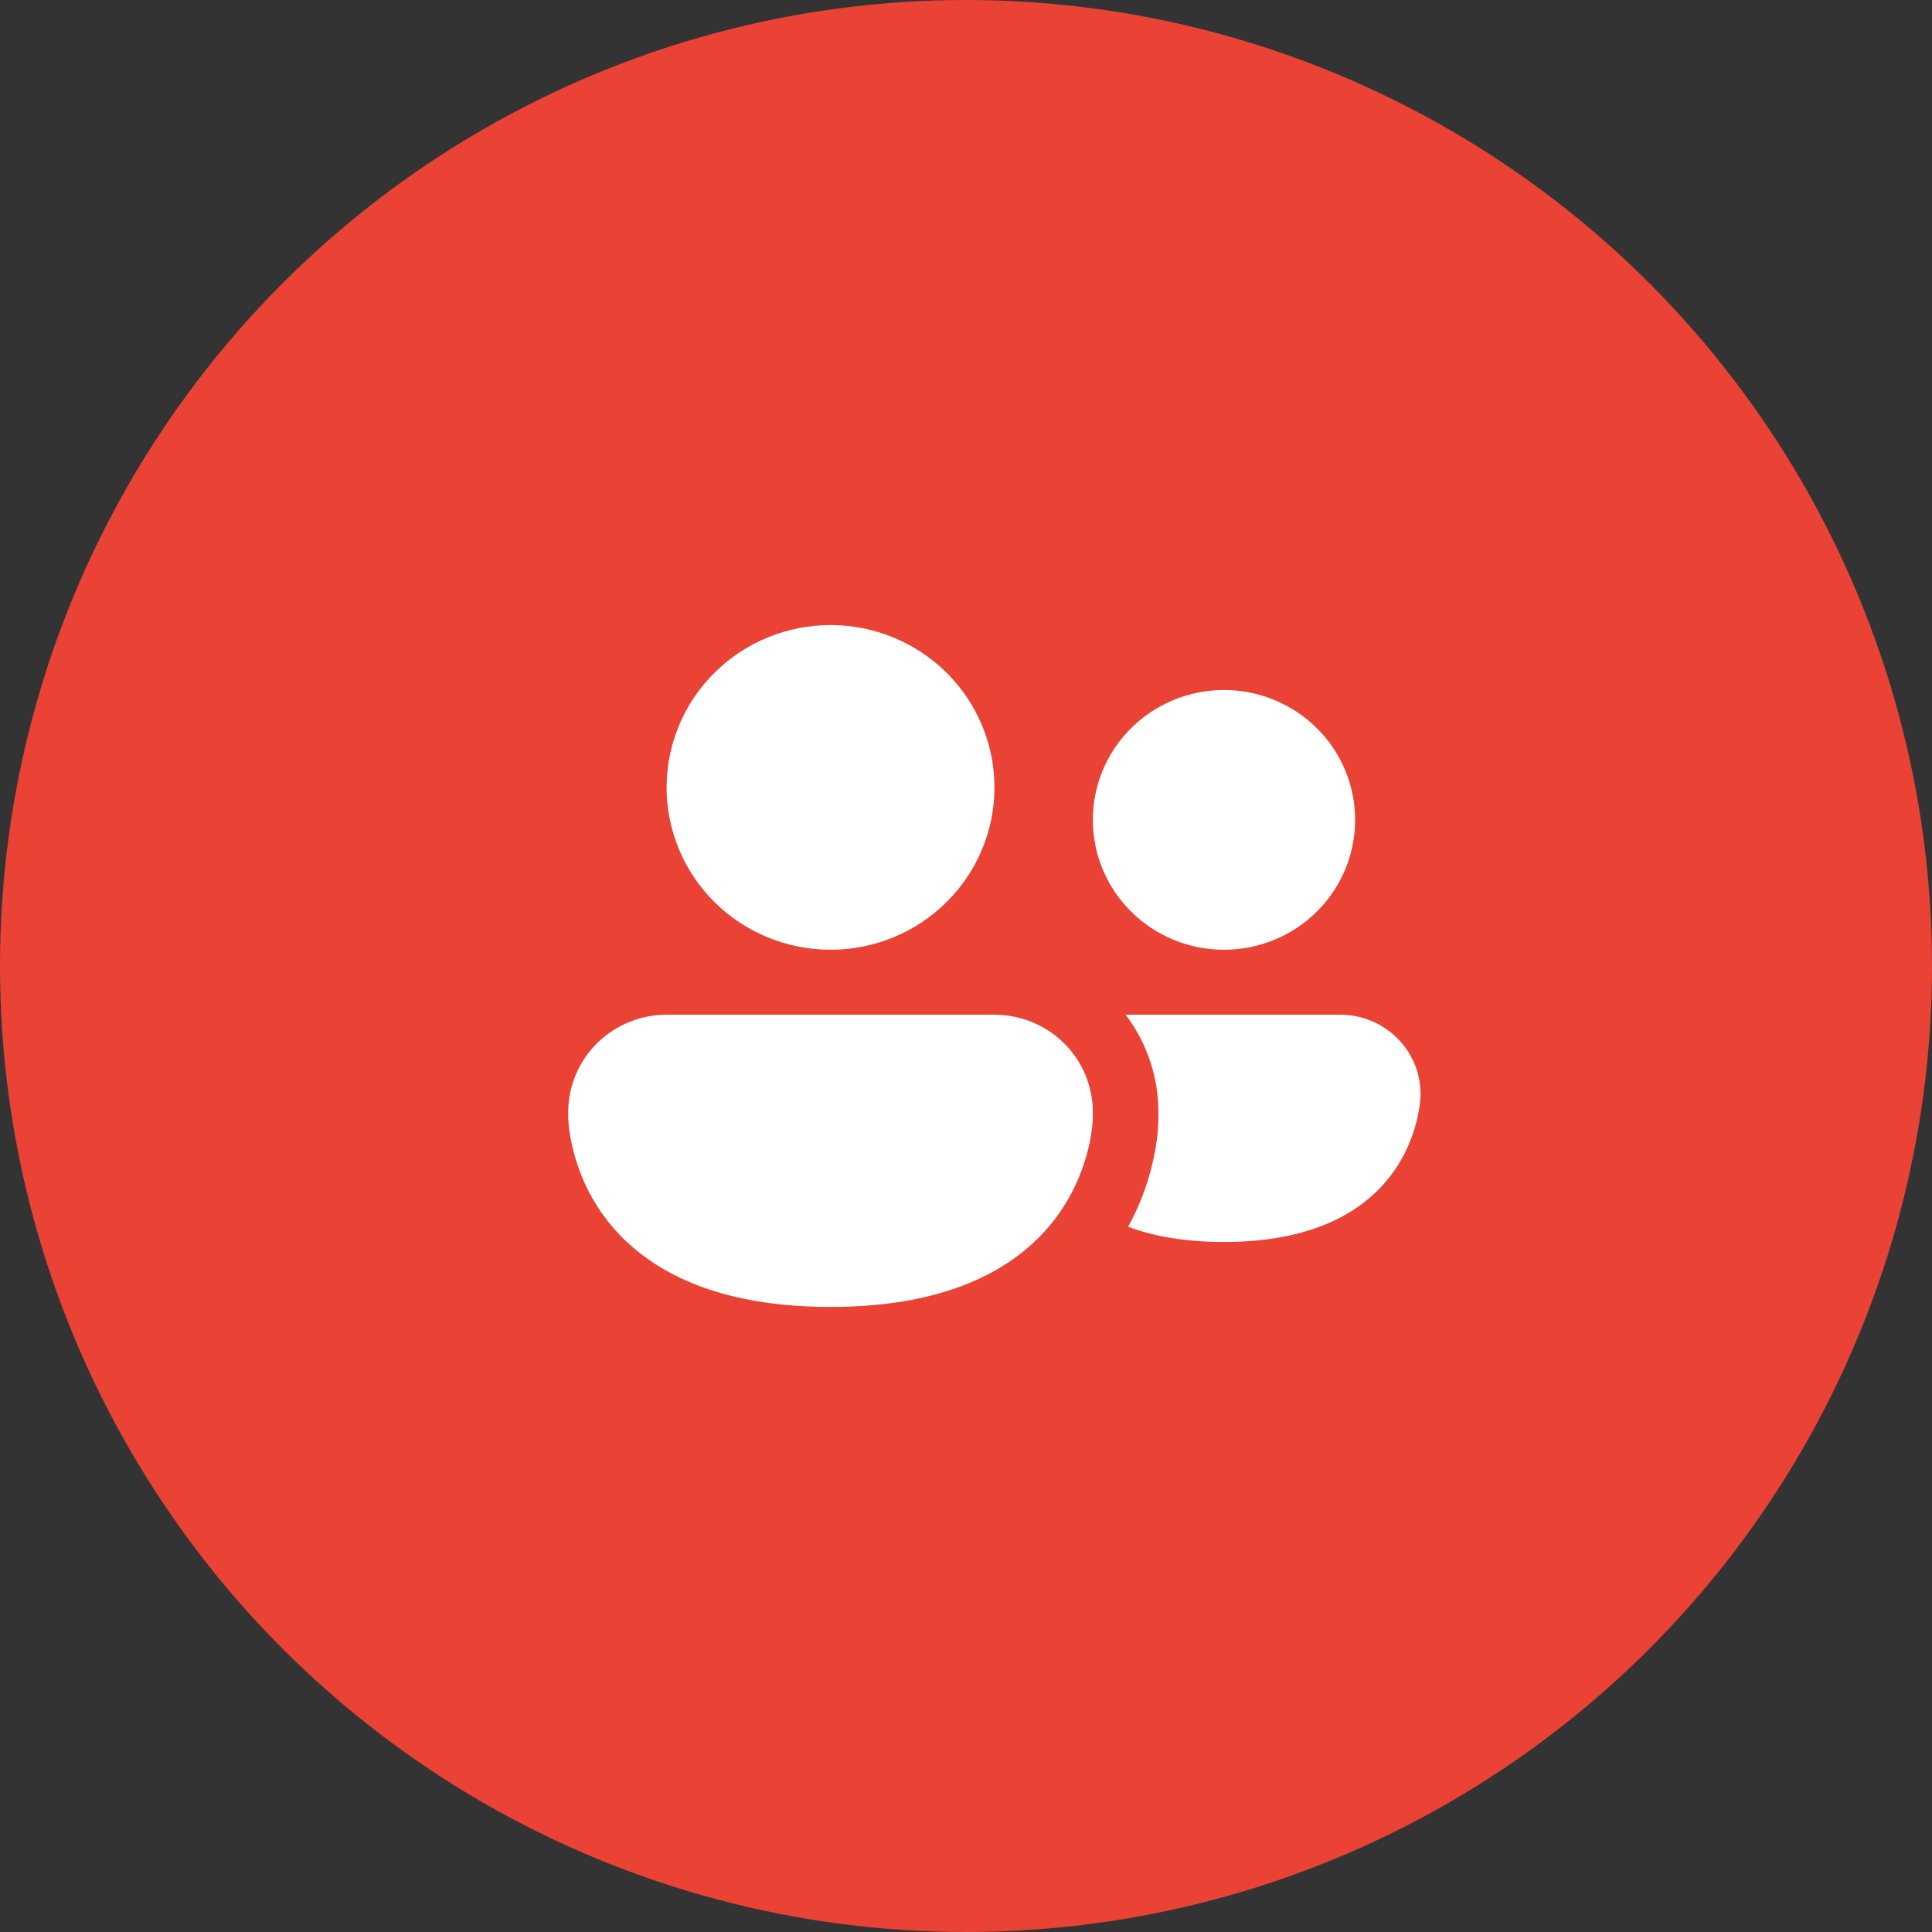 <svg width="34" height="34" viewBox="0 0 34 34" fill="none" xmlns="http://www.w3.org/2000/svg">
<rect x="0" y="0" width="34" height="34" fill="#333333" stroke="none"/>
<g id="Group 216">
<circle id="Ellipse 18" cx="17" cy="17" r="17" fill="#EA4335"/>
<path id="Vector" d="M17.501 13.857C17.501 14.615 17.197 15.342 16.656 15.877C16.115 16.413 15.381 16.714 14.616 16.714C13.851 16.714 13.117 16.413 12.576 15.877C12.035 15.342 11.731 14.615 11.731 13.857C11.731 13.099 12.035 12.373 12.576 11.837C13.117 11.301 13.851 11 14.616 11C15.381 11 16.115 11.301 16.656 11.837C17.197 12.373 17.501 13.099 17.501 13.857ZM21.54 16.714C22.152 16.714 22.739 16.474 23.172 16.045C23.605 15.616 23.848 15.035 23.848 14.429C23.848 13.822 23.605 13.241 23.172 12.812C22.739 12.384 22.152 12.143 21.54 12.143C20.928 12.143 20.341 12.384 19.908 12.812C19.475 13.241 19.232 13.822 19.232 14.429C19.232 15.035 19.475 15.616 19.908 16.045C20.341 16.474 20.928 16.714 21.54 16.714ZM20.386 19.679V19.571C20.386 18.953 20.184 18.352 19.809 17.857H23.586C24.366 17.857 25 18.483 25 19.257C25 19.257 25 21.857 21.538 21.857C20.848 21.857 20.295 21.754 19.853 21.589C20.128 21.088 20.303 20.54 20.369 19.974C20.376 19.903 20.38 19.842 20.383 19.792L20.386 19.679ZM19.232 19.571C19.232 19.117 19.05 18.681 18.725 18.359C18.401 18.038 17.96 17.857 17.501 17.857H11.731C11.272 17.857 10.832 18.038 10.507 18.359C10.182 18.681 10 19.117 10 19.571V19.657C10 19.657 10 23 14.616 23C19.015 23 19.222 19.965 19.232 19.679V19.571Z" fill="white"/>
</g>
</svg>
